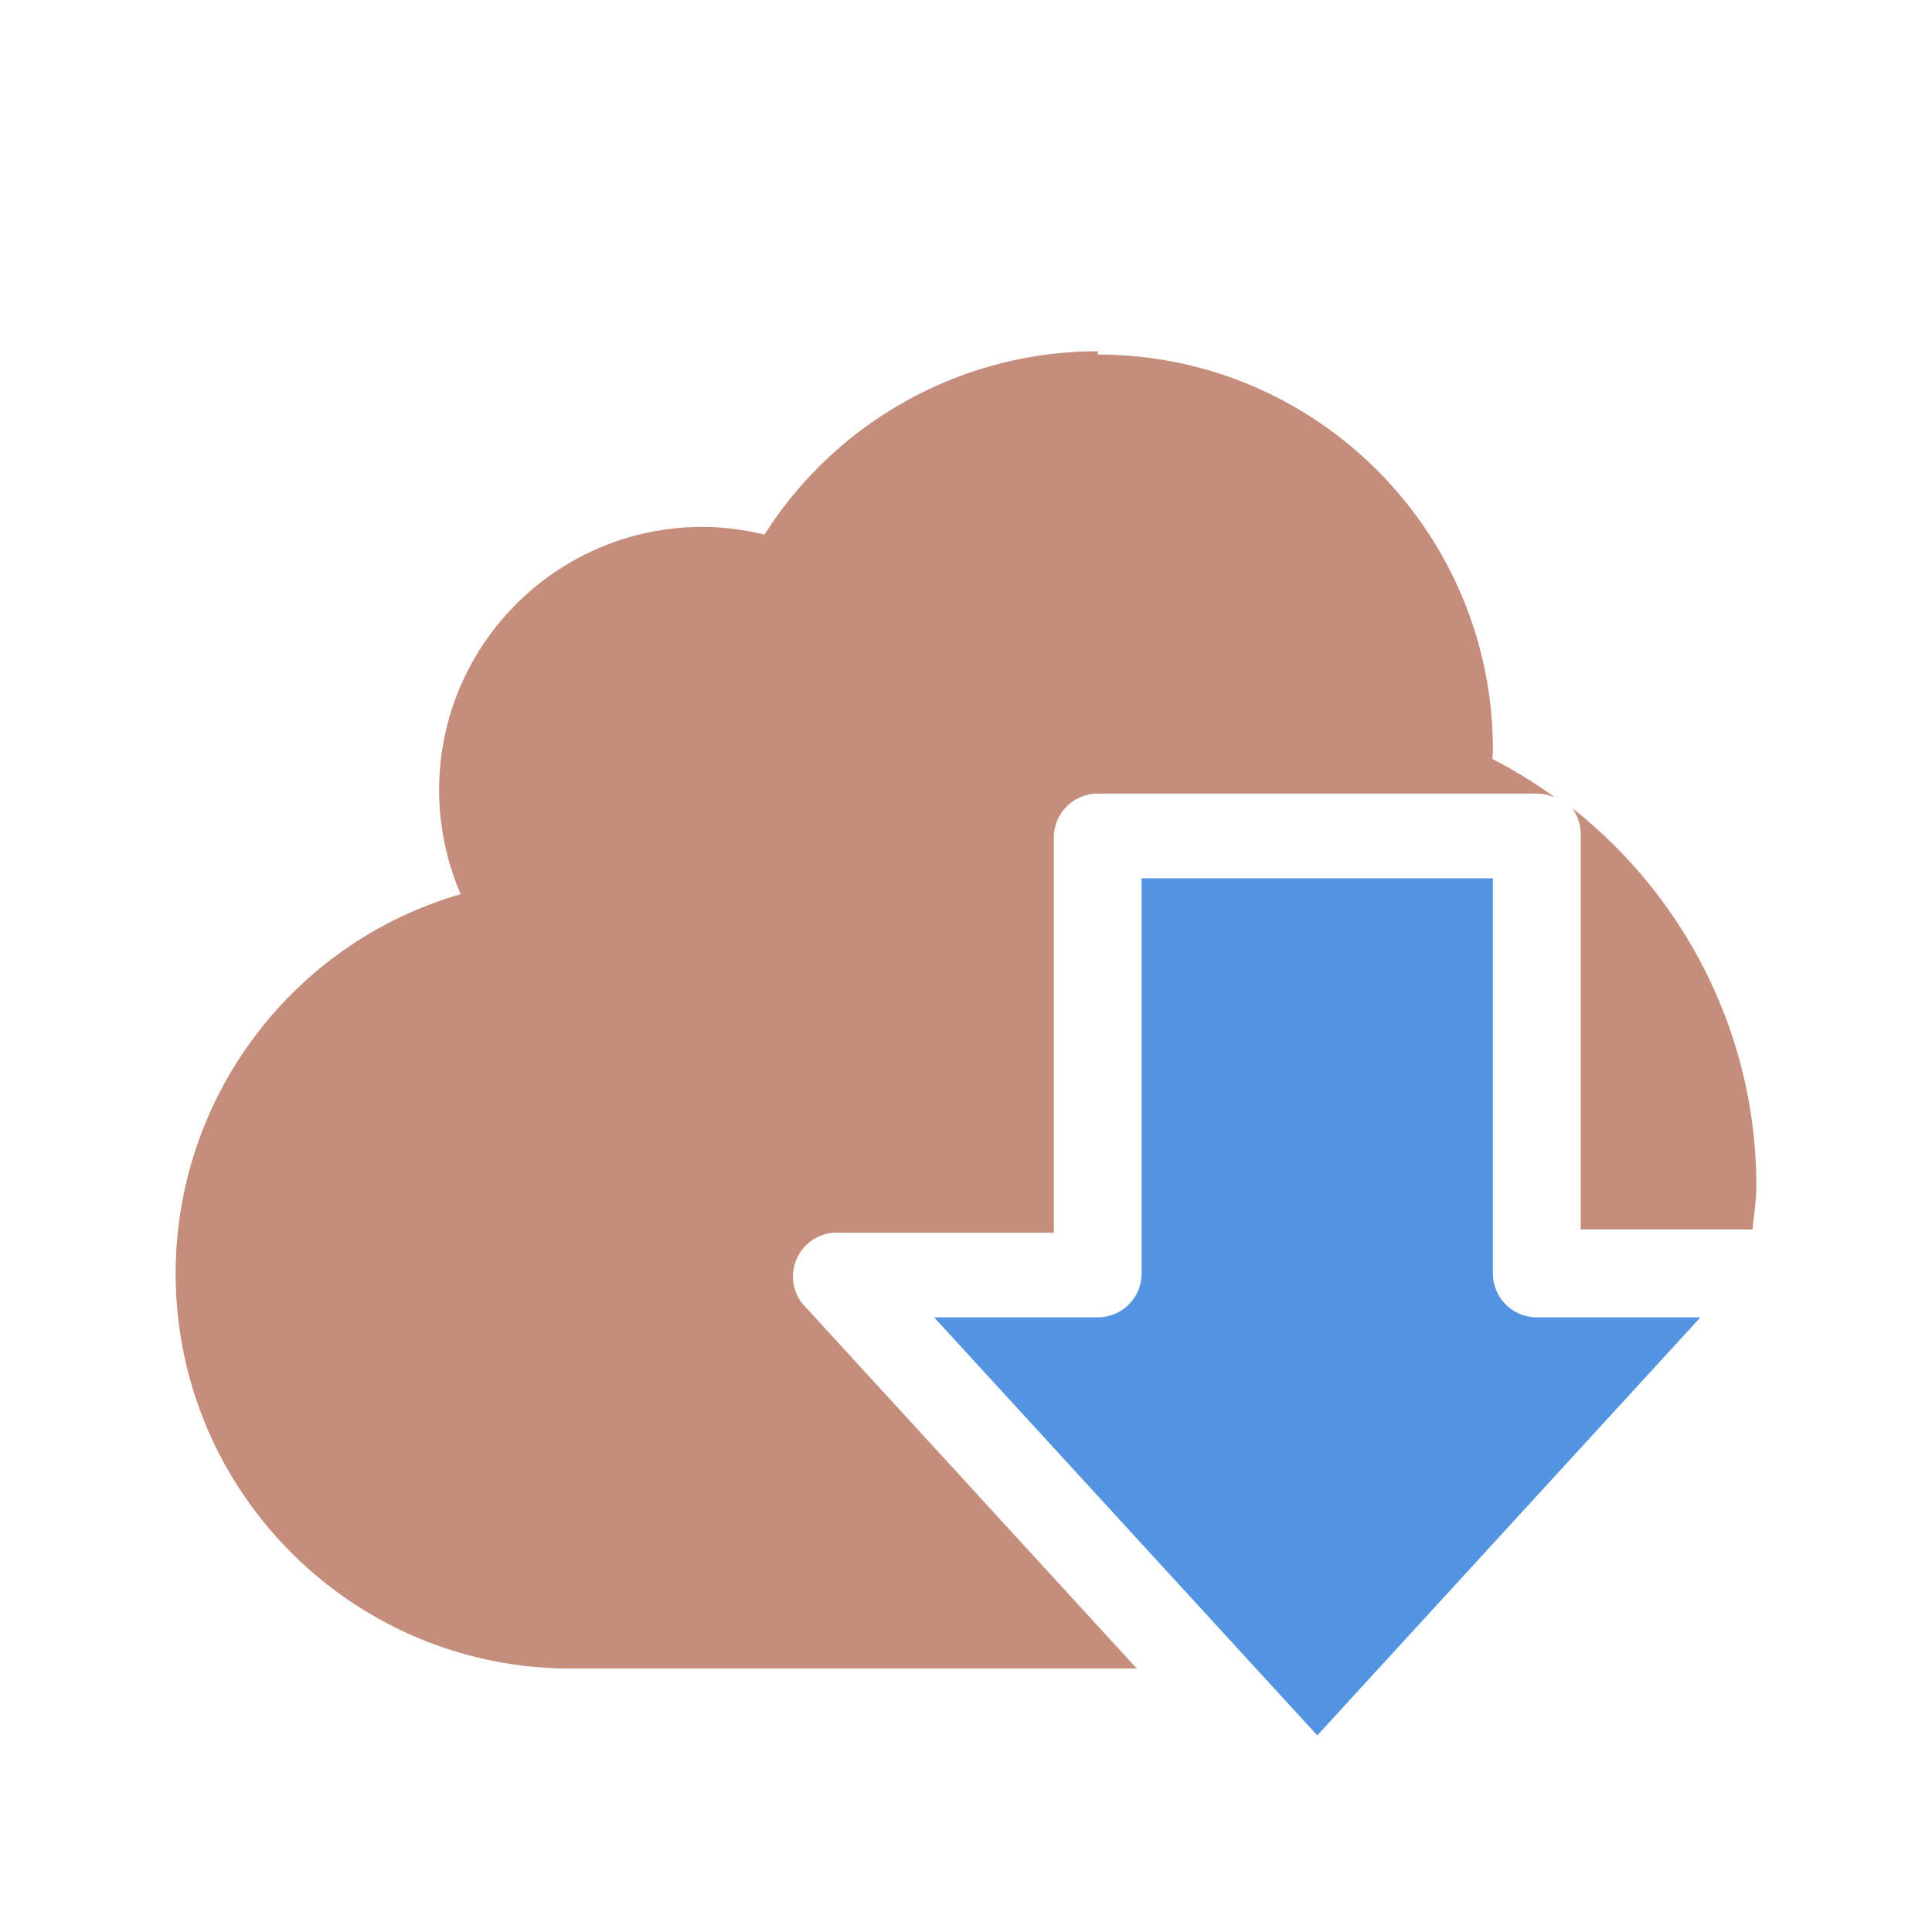 <svg xmlns="http://www.w3.org/2000/svg" width="22" height="22" version="1.1">
 <defs>
  <style id="current-color-scheme" type="text/css">
   .ColorScheme-Text { color:#c58d7b; } .ColorScheme-Highlight { color:#5294e2; }
  </style>
 </defs>
 <path style="fill:currentColor" class="ColorScheme-Text" d="M 12.5 4 C 10.961 4 9.53 4.789 8.705 6.088 C 8.474 6.031 8.238 6.001 8 6 C 6.343 6 5 7.343 5 9 C 5.001 9.406 5.085 9.809 5.246 10.182 C 3.324 10.739 2.002 12.499 2 14.5 C 2 16.985 4.015 19 6.5 19 L 12.945 19 L 9.131 14.838 A 0.5 0.5 0 0 1 9.5 14.037 L 12 14.037 L 12 9.537 A 0.5 0.5 0 0 1 12.5 9.037 L 17.5 9.037 A 0.5 0.5 0 0 1 17.711 9.084 C 17.485 8.921 17.247 8.771 16.994 8.643 C 16.997 8.608 16.998 8.573 17 8.537 C 17 6.052 14.985 4.037 12.5 4.037 L 12.5 4 z M 17.902 9.201 A 0.5 0.5 0 0 1 18 9.5 L 18 14 L 19.957 14 C 19.972 13.834 20 13.67 20 13.5 C 19.998 11.801 19.205 10.23 17.902 9.201 z"/>
 <path style="fill:currentColor" class="ColorScheme-Highlight" d="m 13,10.001 0,4.5 a 0.5,0.5 0 0 1 -0.5,0.5 l -1.863,0 4.363,4.76 4.363,-4.76 -1.863,0 a 0.5,0.5 0 0 1 -0.5,-0.5 l 0,-4.5 -4,0 z"/>
</svg>
